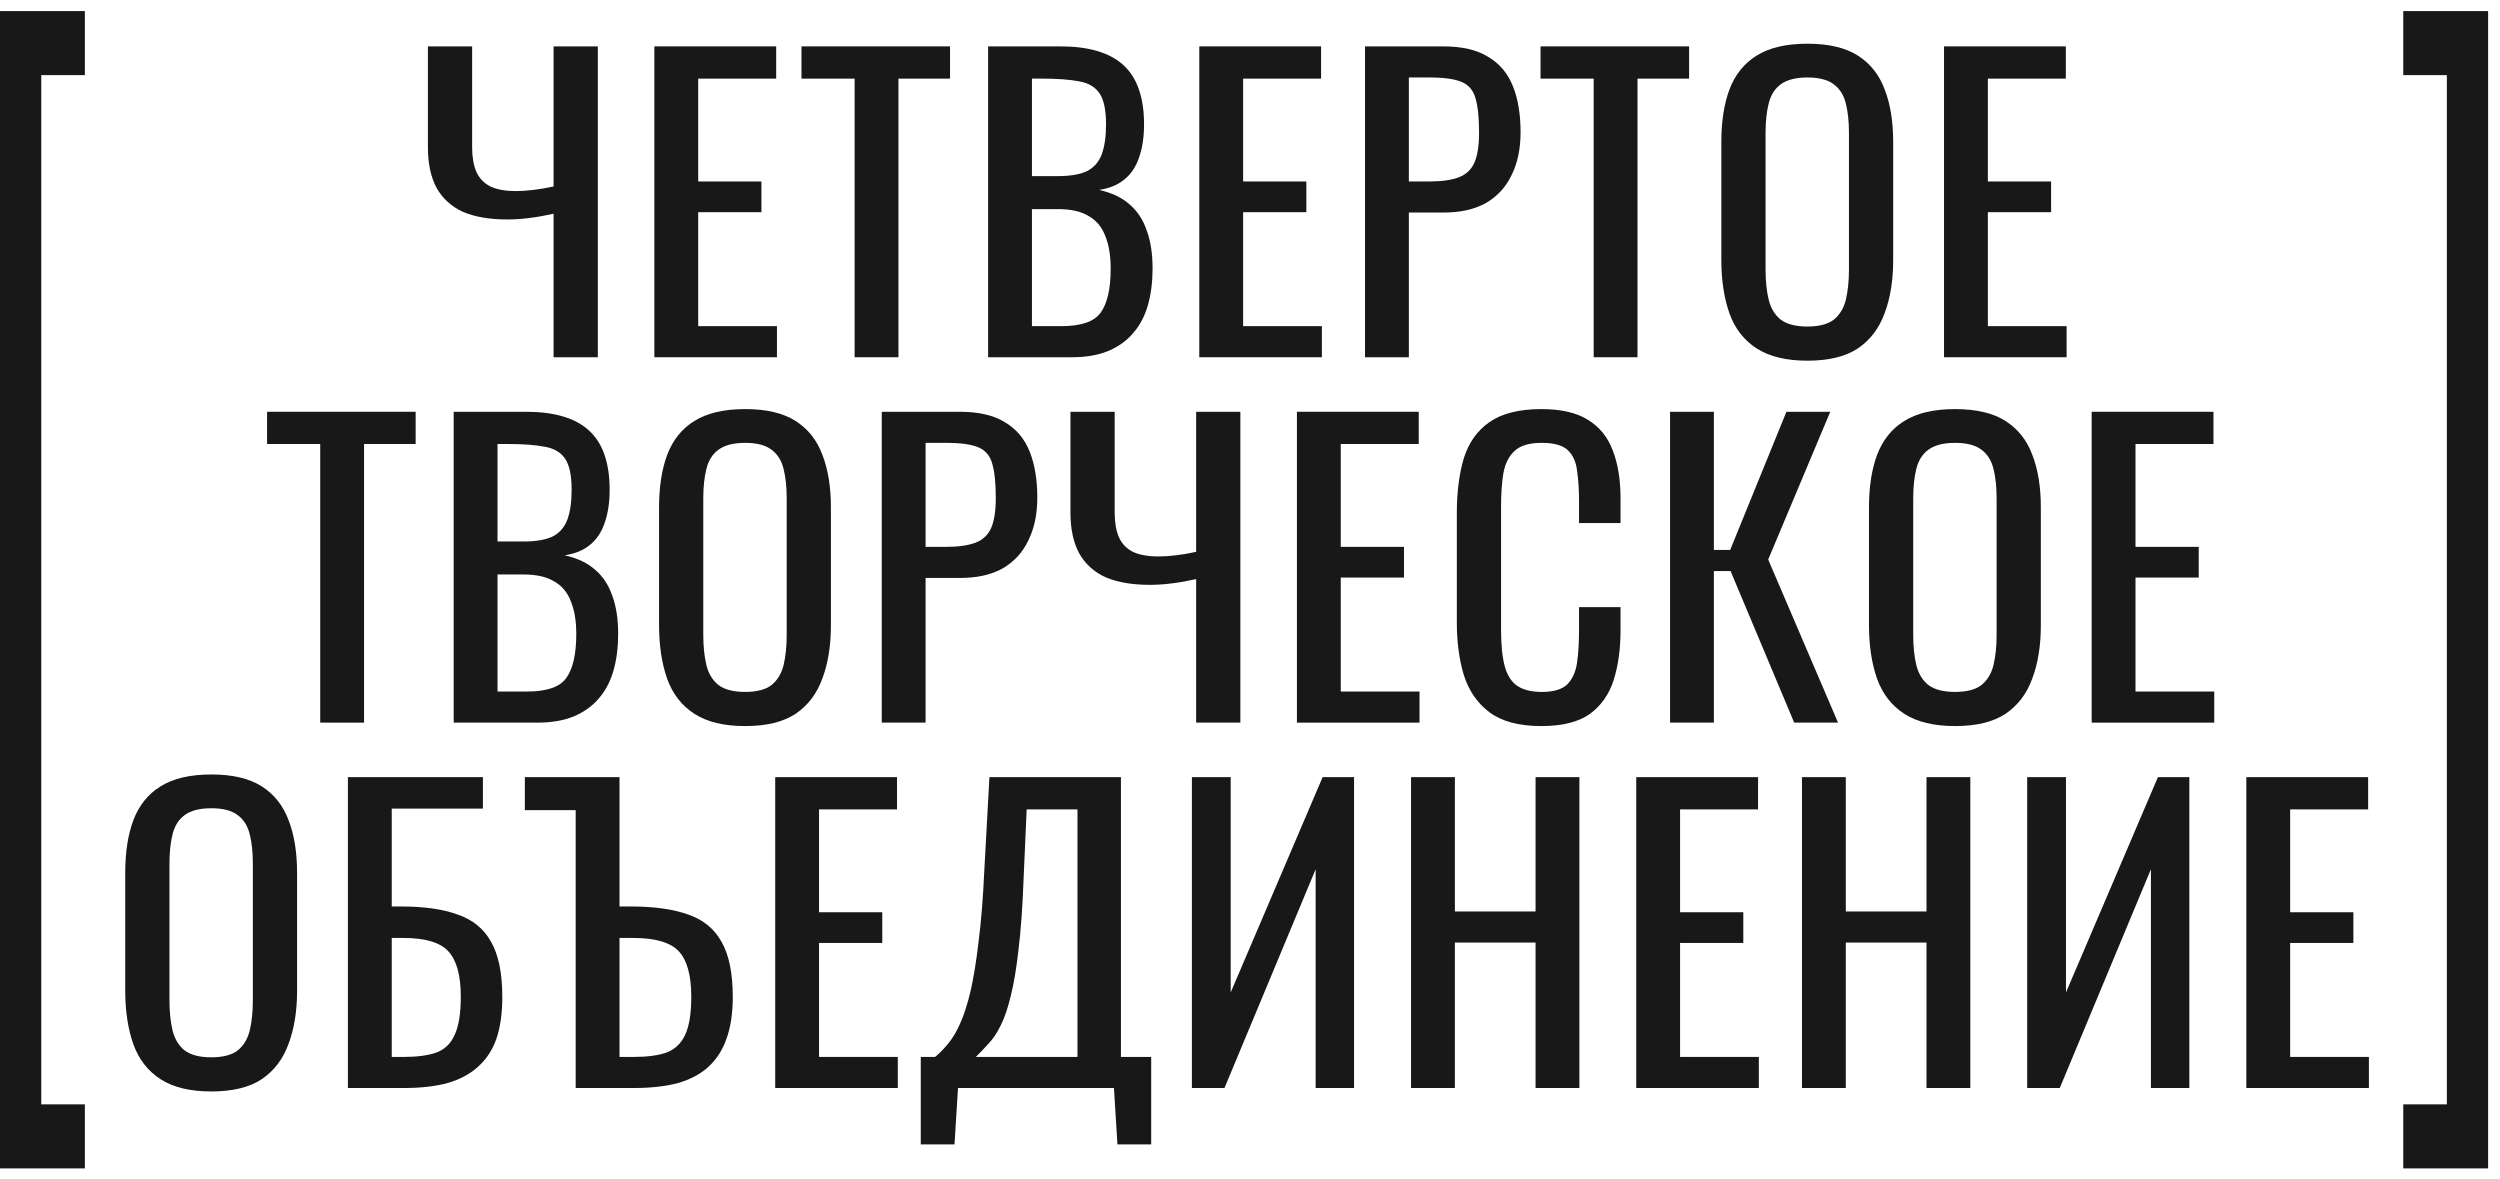 <svg width="195" height="92" viewBox="0 0 195 92" fill="none" xmlns="http://www.w3.org/2000/svg">
<path d="M43.18 27.865V16.669C41.849 16.969 40.649 17.118 39.58 17.118C38.188 17.118 37.028 16.919 36.1 16.52C35.192 16.101 34.506 15.472 34.042 14.634C33.599 13.796 33.377 12.748 33.377 11.491V3.618H36.826V11.491C36.826 12.249 36.937 12.888 37.159 13.407C37.381 13.905 37.744 14.285 38.248 14.544C38.752 14.784 39.418 14.903 40.245 14.903C40.669 14.903 41.123 14.873 41.607 14.813C42.111 14.754 42.636 14.664 43.18 14.544V3.618H46.63V27.865H43.18Z" fill="#181818"/>
<path d="M51.041 27.865V3.618H60.542V6.133H54.46V14.155H59.392V16.55H54.46V25.44H60.602V27.865H51.041Z" fill="#181818"/>
<path d="M66.661 27.865V6.133H62.516V3.618H74.104V6.133H70.08V27.865H66.661Z" fill="#181818"/>
<path d="M77.072 27.865V3.618H82.7C83.809 3.618 84.767 3.738 85.574 3.977C86.401 4.217 87.087 4.586 87.632 5.085C88.177 5.584 88.58 6.222 88.842 7.001C89.104 7.759 89.236 8.657 89.236 9.695C89.236 10.693 89.104 11.561 88.842 12.299C88.6 13.017 88.217 13.586 87.692 14.005C87.188 14.424 86.532 14.694 85.726 14.813C86.714 15.033 87.511 15.412 88.116 15.951C88.721 16.47 89.165 17.148 89.447 17.986C89.75 18.805 89.901 19.793 89.901 20.95C89.901 21.988 89.78 22.936 89.538 23.794C89.296 24.652 88.913 25.38 88.388 25.979C87.884 26.578 87.228 27.047 86.421 27.386C85.635 27.705 84.697 27.865 83.608 27.865H77.072ZM80.491 25.44H82.791C84.324 25.44 85.342 25.091 85.847 24.392C86.371 23.674 86.633 22.526 86.633 20.95C86.633 19.932 86.492 19.084 86.21 18.406C85.948 17.707 85.514 17.188 84.909 16.849C84.324 16.49 83.527 16.31 82.518 16.31H80.491V25.44ZM80.491 13.736H82.518C83.487 13.736 84.243 13.606 84.788 13.347C85.332 13.067 85.716 12.628 85.937 12.03C86.159 11.431 86.27 10.653 86.27 9.695C86.27 8.577 86.099 7.769 85.756 7.27C85.413 6.771 84.878 6.462 84.152 6.342C83.426 6.202 82.478 6.133 81.308 6.133H80.491V13.736Z" fill="#181818"/>
<path d="M93.545 27.865V3.618H103.045V6.133H96.964V14.155H101.896V16.55H96.964V25.44H103.106V27.865H93.545Z" fill="#181818"/>
<path d="M106.471 27.865V3.618H112.553C114.026 3.618 115.196 3.888 116.063 4.426C116.95 4.945 117.596 5.704 117.999 6.701C118.403 7.699 118.605 8.906 118.605 10.323C118.605 11.601 118.373 12.708 117.909 13.646C117.465 14.584 116.799 15.312 115.912 15.831C115.024 16.33 113.915 16.58 112.583 16.58H109.89V27.865H106.471ZM109.89 14.155H111.464C112.452 14.155 113.229 14.045 113.794 13.826C114.358 13.606 114.762 13.227 115.004 12.688C115.246 12.129 115.367 11.351 115.367 10.353C115.367 9.196 115.276 8.308 115.095 7.689C114.933 7.071 114.58 6.641 114.036 6.402C113.491 6.163 112.644 6.043 111.494 6.043H109.89V14.155Z" fill="#181818"/>
<path d="M124.307 27.865V6.133H120.162V3.618H131.75V6.133H127.726V27.865H124.307Z" fill="#181818"/>
<path d="M140.982 28.134C139.327 28.134 138.006 27.815 137.018 27.176C136.029 26.538 135.323 25.63 134.9 24.452C134.476 23.255 134.264 21.858 134.264 20.262V11.072C134.264 9.475 134.476 8.108 134.9 6.971C135.344 5.813 136.05 4.935 137.018 4.337C138.006 3.718 139.327 3.409 140.982 3.409C142.636 3.409 143.947 3.718 144.915 4.337C145.883 4.955 146.579 5.833 147.003 6.971C147.447 8.108 147.668 9.475 147.668 11.072V20.291C147.668 21.868 147.447 23.245 147.003 24.422C146.579 25.6 145.883 26.518 144.915 27.176C143.947 27.815 142.636 28.134 140.982 28.134ZM140.982 25.47C141.889 25.47 142.575 25.291 143.039 24.931C143.503 24.552 143.816 24.033 143.977 23.375C144.138 22.696 144.219 21.908 144.219 21.01V10.383C144.219 9.485 144.138 8.717 143.977 8.078C143.816 7.42 143.503 6.921 143.039 6.582C142.575 6.222 141.889 6.043 140.982 6.043C140.074 6.043 139.378 6.222 138.894 6.582C138.43 6.921 138.117 7.42 137.956 8.078C137.794 8.717 137.714 9.485 137.714 10.383V21.01C137.714 21.908 137.794 22.696 137.956 23.375C138.117 24.033 138.43 24.552 138.894 24.931C139.378 25.291 140.074 25.47 140.982 25.47Z" fill="#181818"/>
<path d="M151.634 27.865V3.618H161.135V6.133H155.053V14.155H159.985V16.55H155.053V25.44H161.195V27.865H151.634Z" fill="#181818"/>
<path d="M24.977 56.365V34.633H20.832V32.118H32.42V34.633H28.396V56.365H24.977Z" fill="#181818"/>
<path d="M35.388 56.365V32.118H41.016C42.126 32.118 43.084 32.238 43.891 32.477C44.718 32.717 45.404 33.086 45.948 33.585C46.493 34.084 46.896 34.722 47.158 35.501C47.421 36.259 47.552 37.157 47.552 38.195C47.552 39.193 47.421 40.061 47.158 40.799C46.916 41.517 46.533 42.086 46.009 42.505C45.504 42.924 44.849 43.194 44.042 43.313C45.03 43.533 45.827 43.912 46.432 44.451C47.037 44.97 47.481 45.648 47.764 46.486C48.066 47.305 48.217 48.293 48.217 49.45C48.217 50.488 48.096 51.436 47.854 52.294C47.612 53.152 47.229 53.88 46.705 54.479C46.2 55.078 45.545 55.547 44.738 55.886C43.951 56.205 43.013 56.365 41.924 56.365H35.388ZM38.807 53.94H41.107C42.64 53.94 43.659 53.591 44.163 52.892C44.687 52.174 44.95 51.026 44.95 49.45C44.95 48.432 44.808 47.584 44.526 46.906C44.264 46.207 43.83 45.688 43.225 45.349C42.64 44.99 41.843 44.81 40.835 44.81H38.807V53.94ZM38.807 42.236H40.835C41.803 42.236 42.559 42.106 43.104 41.847C43.648 41.567 44.032 41.128 44.254 40.53C44.476 39.931 44.587 39.153 44.587 38.195C44.587 37.077 44.415 36.269 44.072 35.77C43.729 35.271 43.195 34.962 42.468 34.842C41.742 34.702 40.794 34.633 39.624 34.633H38.807V42.236Z" fill="#181818"/>
<path d="M58.124 56.634C56.47 56.634 55.149 56.315 54.16 55.676C53.172 55.038 52.466 54.13 52.042 52.952C51.619 51.755 51.407 50.358 51.407 48.761V39.572C51.407 37.975 51.619 36.608 52.042 35.471C52.486 34.313 53.192 33.435 54.16 32.837C55.149 32.218 56.47 31.909 58.124 31.909C59.778 31.909 61.089 32.218 62.058 32.837C63.026 33.455 63.722 34.333 64.145 35.471C64.589 36.608 64.811 37.975 64.811 39.572V48.791C64.811 50.368 64.589 51.745 64.145 52.922C63.722 54.1 63.026 55.018 62.058 55.676C61.089 56.315 59.778 56.634 58.124 56.634ZM58.124 53.97C59.032 53.97 59.718 53.791 60.182 53.431C60.646 53.052 60.958 52.533 61.12 51.875C61.281 51.196 61.362 50.408 61.362 49.51V38.883C61.362 37.985 61.281 37.217 61.12 36.578C60.958 35.92 60.646 35.421 60.182 35.082C59.718 34.722 59.032 34.543 58.124 34.543C57.216 34.543 56.52 34.722 56.036 35.082C55.572 35.421 55.26 35.92 55.098 36.578C54.937 37.217 54.856 37.985 54.856 38.883V49.51C54.856 50.408 54.937 51.196 55.098 51.875C55.26 52.533 55.572 53.052 56.036 53.431C56.52 53.791 57.216 53.97 58.124 53.97Z" fill="#181818"/>
<path d="M68.777 56.365V32.118H74.858C76.331 32.118 77.501 32.388 78.368 32.926C79.256 33.445 79.901 34.203 80.305 35.201C80.708 36.199 80.91 37.407 80.91 38.823C80.91 40.101 80.678 41.208 80.214 42.146C79.77 43.084 79.105 43.812 78.217 44.331C77.329 44.83 76.22 45.08 74.889 45.08H72.196V56.365H68.777ZM72.196 42.655H73.769C74.757 42.655 75.534 42.545 76.099 42.326C76.664 42.106 77.067 41.727 77.309 41.188C77.551 40.629 77.672 39.851 77.672 38.853C77.672 37.696 77.582 36.808 77.4 36.189C77.239 35.571 76.886 35.142 76.341 34.902C75.796 34.663 74.949 34.543 73.799 34.543H72.196V42.655Z" fill="#181818"/>
<path d="M93.299 56.365V45.169C91.968 45.469 90.768 45.618 89.699 45.618C88.307 45.618 87.147 45.419 86.219 45.02C85.311 44.601 84.626 43.972 84.162 43.134C83.718 42.296 83.496 41.248 83.496 39.991V32.118H86.945V39.991C86.945 40.749 87.056 41.388 87.278 41.907C87.5 42.406 87.863 42.785 88.367 43.044C88.872 43.284 89.537 43.403 90.364 43.403C90.788 43.403 91.242 43.373 91.726 43.313C92.23 43.254 92.755 43.164 93.299 43.044V32.118H96.749V56.365H93.299Z" fill="#181818"/>
<path d="M101.16 56.365V32.118H110.661V34.633H104.579V42.655H109.511V45.05H104.579V53.94H110.722V56.365H101.16Z" fill="#181818"/>
<path d="M120.229 56.634C118.495 56.634 117.143 56.275 116.175 55.557C115.227 54.838 114.561 53.87 114.178 52.653C113.815 51.436 113.633 50.079 113.633 48.582V40.021C113.633 38.384 113.815 36.958 114.178 35.74C114.561 34.523 115.227 33.585 116.175 32.926C117.143 32.248 118.495 31.909 120.229 31.909C121.762 31.909 122.973 32.188 123.86 32.747C124.768 33.306 125.413 34.104 125.797 35.142C126.2 36.179 126.402 37.426 126.402 38.883V40.799H123.164V39.093C123.164 38.195 123.114 37.407 123.013 36.728C122.932 36.029 122.69 35.491 122.287 35.111C121.883 34.732 121.208 34.543 120.26 34.543C119.291 34.543 118.585 34.752 118.142 35.171C117.698 35.571 117.405 36.149 117.264 36.908C117.143 37.646 117.083 38.514 117.083 39.512V49.121C117.083 50.338 117.183 51.306 117.385 52.024C117.587 52.723 117.92 53.222 118.384 53.521C118.848 53.82 119.473 53.97 120.26 53.97C121.187 53.97 121.853 53.77 122.257 53.371C122.66 52.952 122.912 52.384 123.013 51.665C123.114 50.947 123.164 50.109 123.164 49.151V47.355H126.402V49.151C126.402 50.627 126.22 51.935 125.857 53.072C125.494 54.19 124.869 55.068 123.981 55.706C123.094 56.325 121.843 56.634 120.229 56.634Z" fill="#181818"/>
<path d="M130.264 56.365V32.118H133.683V42.894H134.954L139.341 32.118H142.76L137.919 43.643L143.366 56.365H139.947L134.984 44.541H133.683V56.365H130.264Z" fill="#181818"/>
<path d="M152.498 56.634C150.844 56.634 149.522 56.315 148.534 55.676C147.546 55.038 146.84 54.13 146.416 52.952C145.992 51.755 145.781 50.358 145.781 48.761V39.572C145.781 37.975 145.992 36.608 146.416 35.471C146.86 34.313 147.566 33.435 148.534 32.837C149.522 32.218 150.844 31.909 152.498 31.909C154.152 31.909 155.463 32.218 156.431 32.837C157.399 33.455 158.095 34.333 158.519 35.471C158.963 36.608 159.185 37.975 159.185 39.572V48.791C159.185 50.368 158.963 51.745 158.519 52.922C158.095 54.1 157.399 55.018 156.431 55.676C155.463 56.315 154.152 56.634 152.498 56.634ZM152.498 53.97C153.405 53.97 154.091 53.791 154.555 53.431C155.019 53.052 155.332 52.533 155.493 51.875C155.655 51.196 155.735 50.408 155.735 49.51V38.883C155.735 37.985 155.655 37.217 155.493 36.578C155.332 35.92 155.019 35.421 154.555 35.082C154.091 34.722 153.405 34.543 152.498 34.543C151.59 34.543 150.894 34.722 150.41 35.082C149.946 35.421 149.633 35.92 149.472 36.578C149.311 37.217 149.23 37.985 149.23 38.883V49.51C149.23 50.408 149.311 51.196 149.472 51.875C149.633 52.533 149.946 53.052 150.41 53.431C150.894 53.791 151.59 53.97 152.498 53.97Z" fill="#181818"/>
<path d="M163.15 56.365V32.118H172.651V34.633H166.569V42.655H171.501V45.05H166.569V53.94H172.712V56.365H163.15Z" fill="#181818"/>
<path d="M16.485 85.134C14.831 85.134 13.509 84.815 12.521 84.176C11.533 83.538 10.827 82.63 10.403 81.452C9.979 80.255 9.768 78.858 9.768 77.261V68.072C9.768 66.475 9.979 65.108 10.403 63.971C10.847 62.813 11.553 61.935 12.521 61.337C13.509 60.718 14.831 60.409 16.485 60.409C18.139 60.409 19.45 60.718 20.418 61.337C21.386 61.955 22.082 62.833 22.506 63.971C22.95 65.108 23.172 66.475 23.172 68.072V77.291C23.172 78.868 22.95 80.245 22.506 81.422C22.082 82.6 21.386 83.518 20.418 84.176C19.45 84.815 18.139 85.134 16.485 85.134ZM16.485 82.47C17.392 82.47 18.078 82.29 18.542 81.931C19.006 81.552 19.319 81.033 19.48 80.375C19.642 79.696 19.722 78.908 19.722 78.01V67.383C19.722 66.485 19.642 65.717 19.48 65.078C19.319 64.42 19.006 63.921 18.542 63.582C18.078 63.222 17.392 63.043 16.485 63.043C15.577 63.043 14.881 63.222 14.397 63.582C13.933 63.921 13.62 64.42 13.459 65.078C13.298 65.717 13.217 66.485 13.217 67.383V78.01C13.217 78.908 13.298 79.696 13.459 80.375C13.62 81.033 13.933 81.552 14.397 81.931C14.881 82.29 15.577 82.47 16.485 82.47Z" fill="#181818"/>
<path d="M27.137 84.865V60.618H37.667V63.073H30.556V70.706H31.313C33.088 70.706 34.55 70.915 35.7 71.335C36.87 71.734 37.737 72.442 38.302 73.46C38.887 74.478 39.18 75.915 39.18 77.77C39.18 79.028 39.028 80.105 38.726 81.003C38.423 81.881 37.949 82.61 37.304 83.189C36.678 83.767 35.882 84.196 34.913 84.476C33.965 84.735 32.826 84.865 31.494 84.865H27.137ZM30.556 82.44H31.524C32.533 82.44 33.36 82.33 34.006 82.111C34.671 81.871 35.155 81.412 35.458 80.734C35.781 80.055 35.942 79.058 35.942 77.74C35.942 76.084 35.619 74.907 34.974 74.208C34.349 73.51 33.169 73.16 31.434 73.16H30.556V82.44Z" fill="#181818"/>
<path d="M44.903 84.865V63.192H40.939V60.618H48.322V70.706H49.26C51.035 70.706 52.507 70.915 53.677 71.335C54.847 71.734 55.715 72.442 56.279 73.46C56.864 74.478 57.157 75.915 57.157 77.77C57.157 79.028 56.995 80.105 56.673 81.003C56.37 81.881 55.906 82.61 55.281 83.189C54.656 83.767 53.859 84.196 52.891 84.476C51.922 84.735 50.773 84.865 49.441 84.865H44.903ZM48.322 82.44H49.471C50.48 82.44 51.307 82.33 51.953 82.111C52.618 81.871 53.112 81.412 53.435 80.734C53.758 80.055 53.919 79.058 53.919 77.74C53.919 76.084 53.596 74.907 52.951 74.208C52.306 73.51 51.115 73.16 49.381 73.16H48.322V82.44Z" fill="#181818"/>
<path d="M60.467 84.865V60.618H69.967V63.133H63.886V71.155H68.817V73.55H63.886V82.44H70.028V84.865H60.467Z" fill="#181818"/>
<path d="M71.82 89.265V82.44H72.939C73.282 82.161 73.615 81.822 73.938 81.422C74.281 81.023 74.594 80.504 74.876 79.866C75.178 79.207 75.451 78.369 75.693 77.351C75.935 76.314 76.147 75.016 76.328 73.46C76.53 71.903 76.681 70.017 76.782 67.802L77.175 60.618H87.433V82.44H89.793V89.265H87.16L86.888 84.865H74.725L74.452 89.265H71.82ZM76.116 82.44H84.044V63.133H80.08L79.838 68.611C79.757 70.766 79.626 72.582 79.445 74.059C79.283 75.515 79.082 76.723 78.84 77.681C78.618 78.618 78.356 79.387 78.053 79.986C77.77 80.564 77.458 81.033 77.115 81.392C76.792 81.752 76.459 82.101 76.116 82.44Z" fill="#181818"/>
<path d="M92.968 84.865V60.618H95.994V77.411L103.165 60.618H105.616V84.865H102.62V67.802L95.51 84.865H92.968Z" fill="#181818"/>
<path d="M110.061 84.865V60.618H113.481V71.095H119.774V60.618H123.193V84.865H119.774V73.52H113.481V84.865H110.061Z" fill="#181818"/>
<path d="M127.627 84.865V60.618H137.128V63.133H131.046V71.155H135.978V73.55H131.046V82.44H137.189V84.865H127.627Z" fill="#181818"/>
<path d="M140.554 84.865V60.618H143.973V71.095H150.267V60.618H153.686V84.865H150.267V73.52H143.973V84.865H140.554Z" fill="#181818"/>
<path d="M158.12 84.865V60.618H161.146V77.411L168.317 60.618H170.768V84.865H167.772V67.802L160.662 84.865H158.12Z" fill="#181818"/>
<path d="M175.213 84.865V60.618H184.714V63.133H178.632V71.155H183.564V73.55H178.632V82.44H184.774V84.865H175.213Z" fill="#181818"/>
<path d="M0 91.135V0.865H6.619V5.86H3.219V86.14H6.619V91.135H0Z" fill="#181818"/>
<path d="M194.073 91.135V0.865H187.454V5.86H190.854V86.14H187.454V91.135H194.073Z" fill="#181818"/>
</svg>
